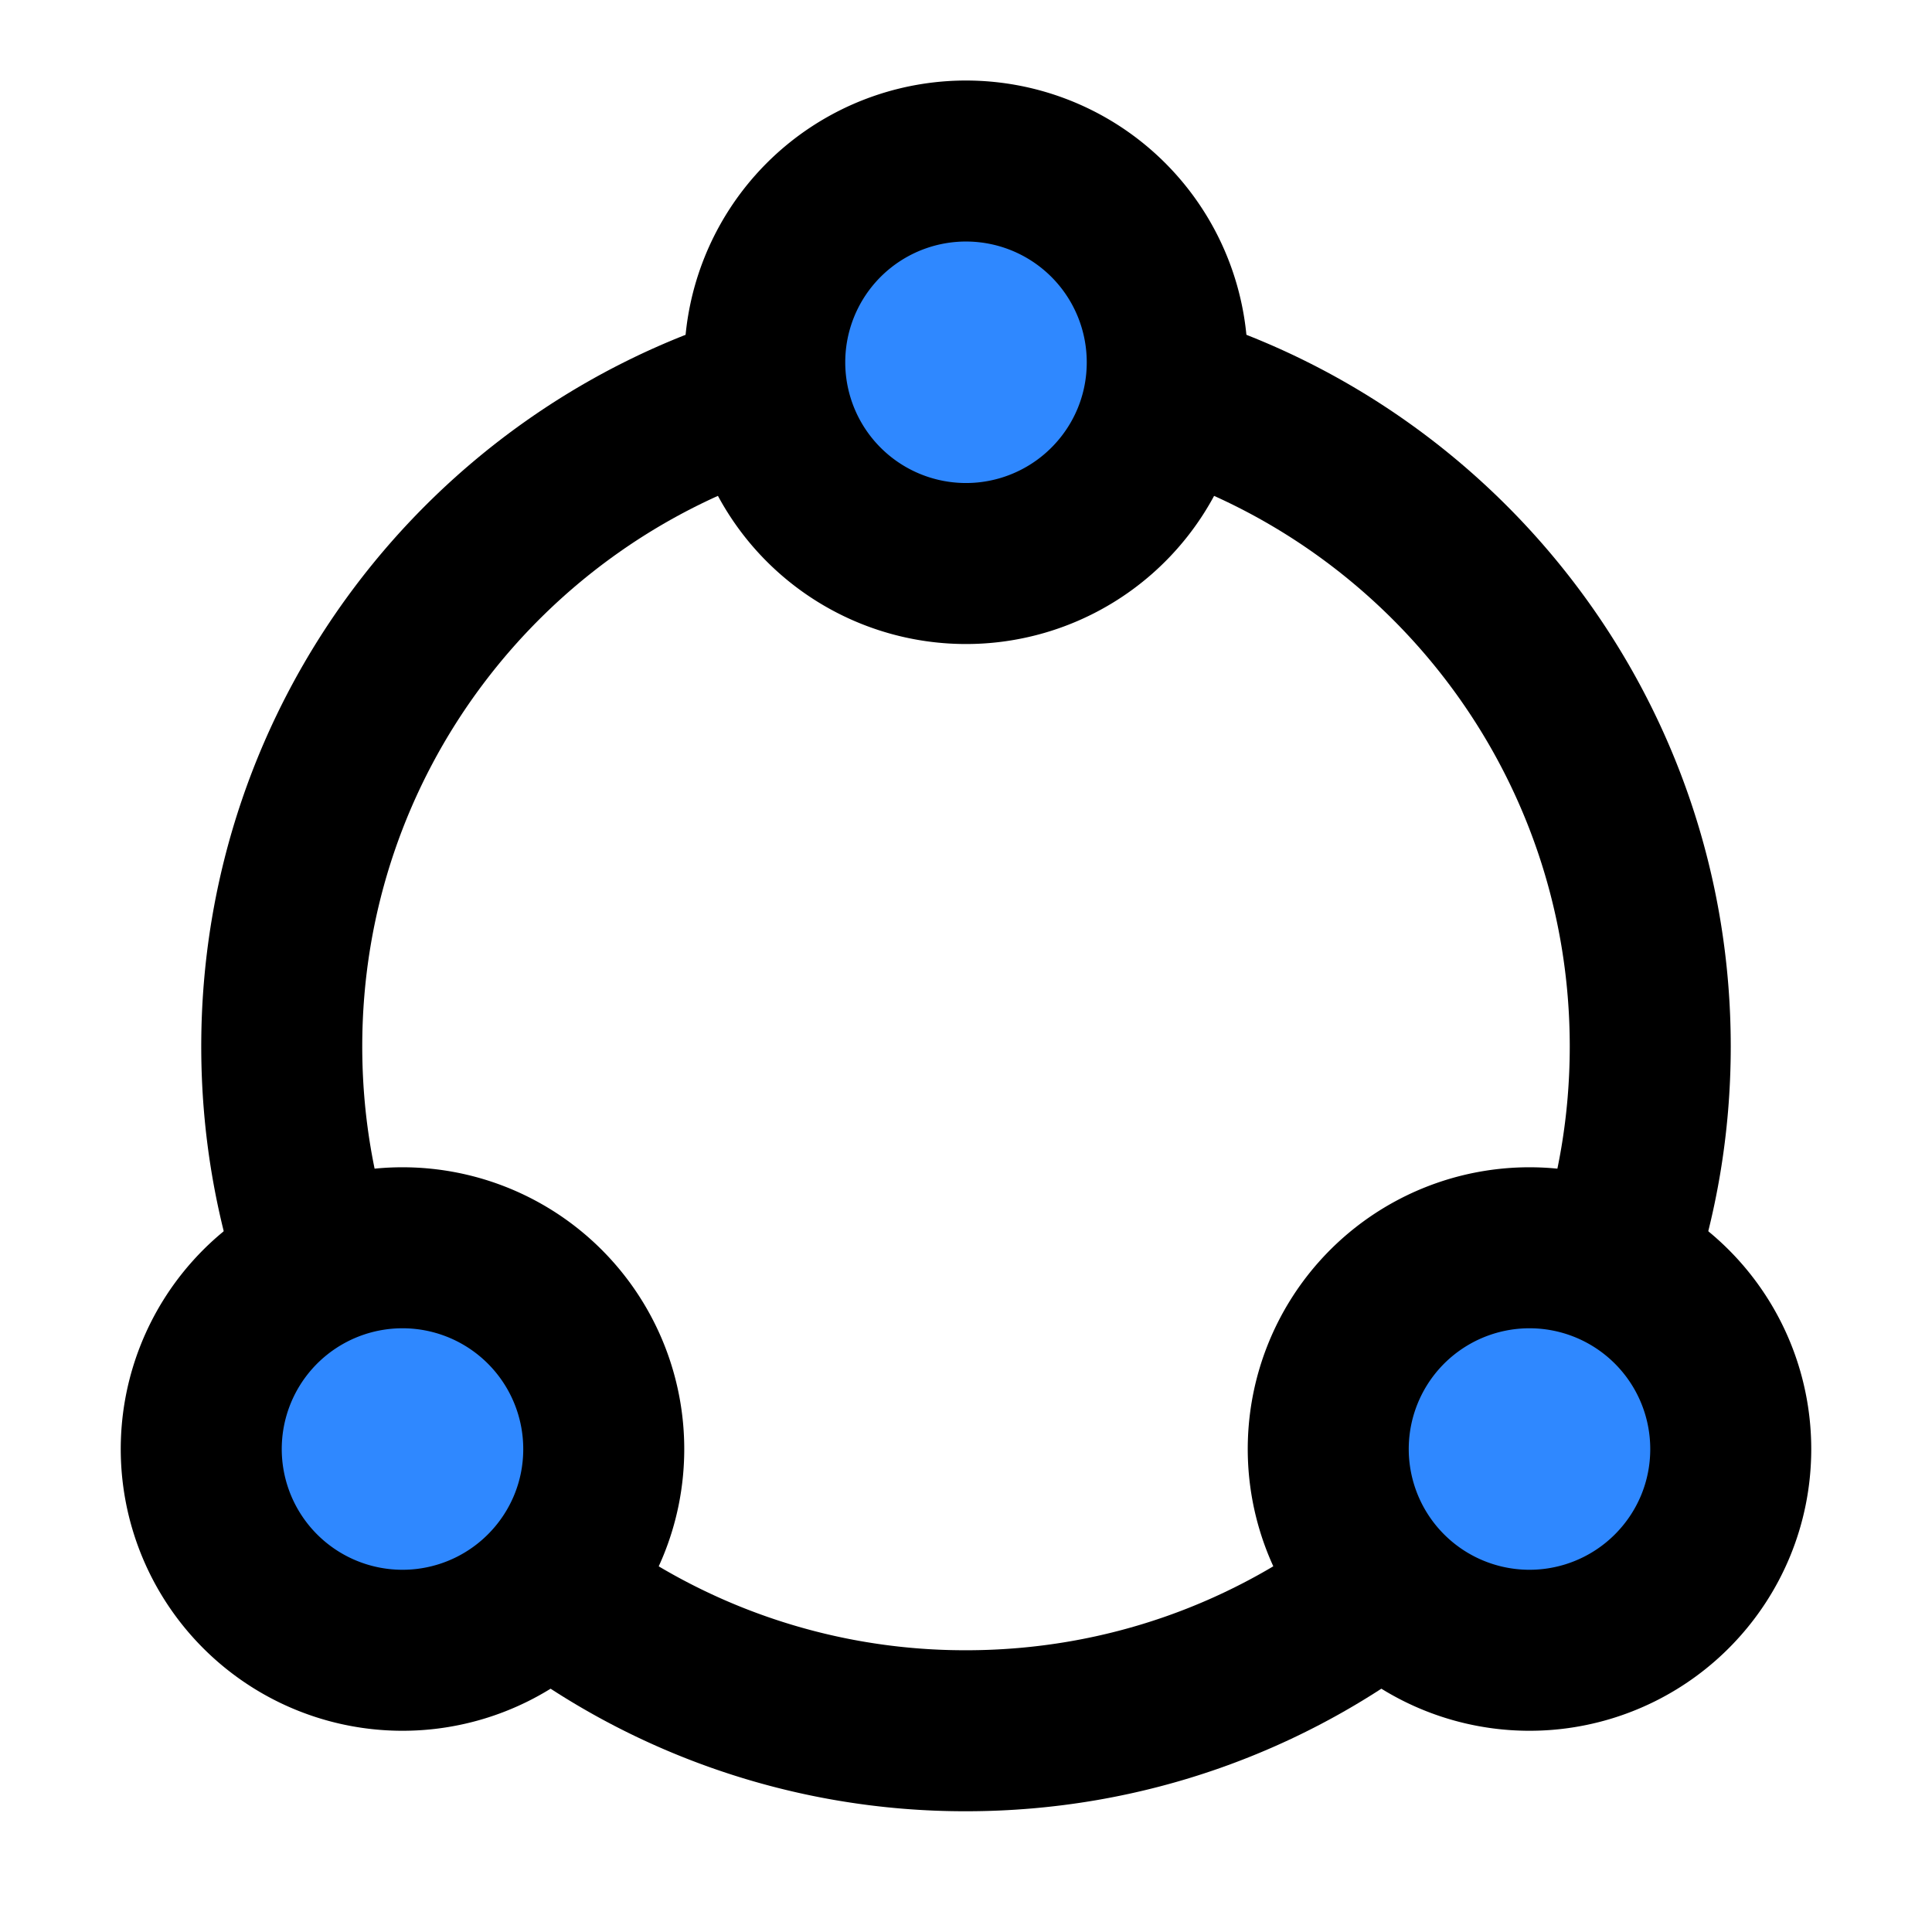 <svg viewBox="0 0 48 48" fill="none" xmlns="http://www.w3.org/2000/svg" height="1em" width="1em">
  <path d="M13.5 39.37A16.927 16.927 0 0 0 24 43c3.963 0 7.61-1.356 10.5-3.63M19 9.747C12.051 11.882 7 18.351 7 26c0 1.925.32 3.775.91 5.5M29 9.747C35.949 11.882 41 18.351 41 26c0 1.925-.32 3.775-.91 5.5" stroke="#000" stroke-width="4"/>
  <path d="M43 36c0 1.342-.528 2.56-1.388 3.458A5 5 0 1 1 43 36Zm-28 0c0 1.342-.528 2.56-1.388 3.458A5 5 0 1 1 15 36ZM29 9c0 1.342-.528 2.56-1.388 3.458A5 5 0 1 1 29 9Z" fill="#2F88FF" stroke="#000" stroke-width="4" stroke-linecap="round" stroke-linejoin="round"/>
</svg>
